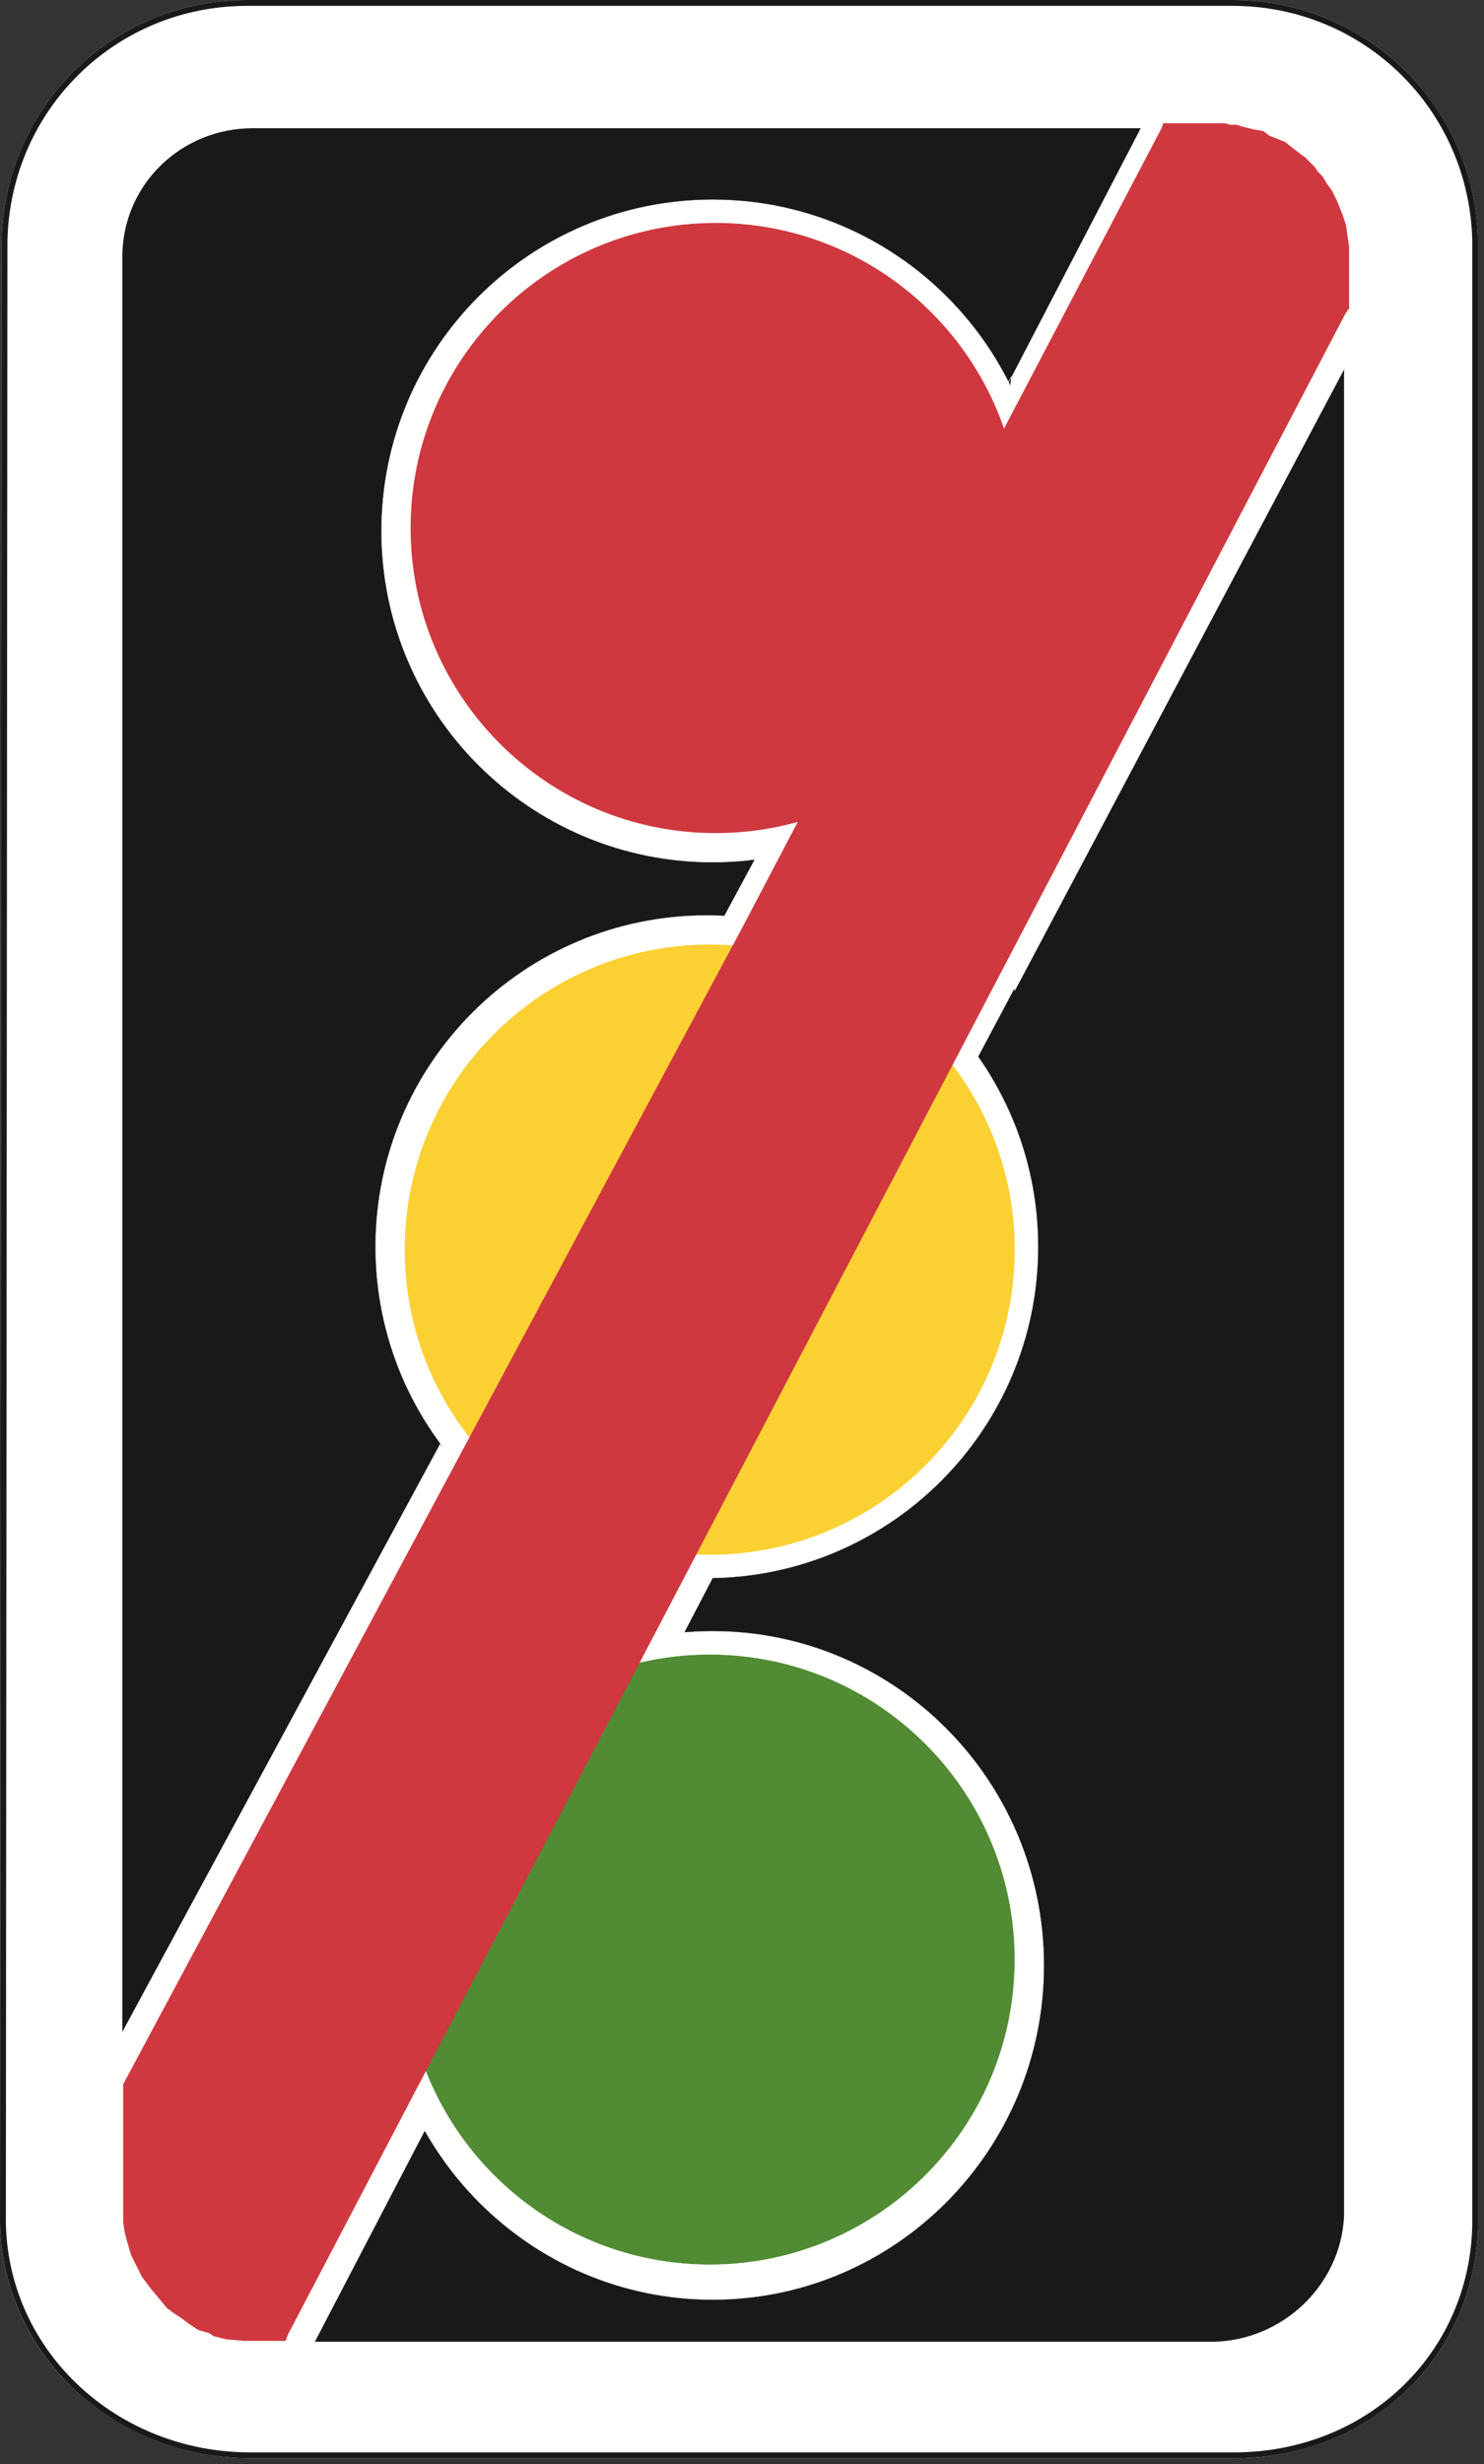 <?xml version="1.0" encoding="UTF-8"?>
<svg width="253px" height="420px" viewBox="0 0 253 420" version="1.1" xmlns="http://www.w3.org/2000/svg" xmlns:xlink="http://www.w3.org/1999/xlink">
    <rect x="0" y="0" width="253" height="420" fill="#333333" stroke="none"/>
    <!-- Generator: Sketch 61.2 (89653) - https://sketch.com -->
    <title>warning-sign-traffic-signals-not-in-use</title>
    <desc>Created with Sketch.</desc>
    <g id="warning-sign-traffic-signals-not-in-use" stroke="none" stroke-width="1" fill="none" fill-rule="evenodd">
        <g id="Group-2">
            <path d="M252,40.996 C251.467,18.103 233.061,0 210.131,0 L208.798,0 L42.136,0 C19.199,0 0.8,18.103 0.266,40.996 L0,379.075 C0.533,401.968 19.998,419 42.669,419 L210.398,419 C233.061,419 251.467,402.235 252,379.341 L252,40.996 Z" id="Fill-155" fill="#FFFFFE"></path>
            <path d="M251.5,40.997 L251.5,41.008 C250.973,18.357 232.76,0.5 210.131,0.5 L42.136,0.5 C19.502,0.5 1.294,18.355 0.767,40.997 L0.5,379.064 C1.017,401.263 19.82,418.5 42.669,418.5 L210.397,418.5 C233.081,418.5 250.98,401.67 251.5,379.341 L251.5,40.997 Z" id="Stroke-156" stroke="#1A1919"></path>
            <path d="M229,43.315 C228.468,31.322 218.631,22 206.926,22 L43.081,22 C31.11,22 21.266,31.322 21,43.315 L21,376.886 C21.266,388.606 30.313,398.734 42.284,399 L206.926,399 C218.631,398.734 228.468,389.405 229,377.685 L229,43.315 Z" id="Fill-157" fill="#1A1919"></path>
            <path d="M229,43.315 C228.468,31.322 218.631,22 206.926,22 L43.081,22 C31.11,22 21.266,31.322 21,43.315 L21,376.886 C21.266,388.605 30.313,398.734 42.284,399 L206.926,399 C218.631,398.734 228.468,389.404 229,377.685 L229,43.315 Z" id="Stroke-158" stroke="#1A1919" stroke-width="0.284"></path>
            <path d="M120.496,156 C151.686,156 177,181.312 177,212.5 C177,243.688 151.686,269 120.496,269 C89.307,269 64,243.688 64,212.5 C64,181.312 89.307,156 120.496,156" id="Fill-159" fill="#FFFFFE"></path>
            <path d="M120.496,156 C151.686,156 177,181.312 177,212.5 C177,243.688 151.686,269 120.496,269 C89.307,269 64,243.688 64,212.5 C64,181.312 89.307,156 120.496,156" id="Stroke-160" stroke="#1A1919" stroke-width="0.036"></path>
            <line x1="205.624" y1="48.624" x2="205.376" y2="48.376" id="Stroke-161" stroke="#1A1919" stroke-width="0.036"></line>
            <path d="M121.496,34 C152.686,34 178,59.318 178,90.504 C178,121.69 152.686,147 121.496,147 C90.307,147 65,121.69 65,90.504 C65,59.318 90.307,34 121.496,34" id="Fill-162" fill="#FFFFFE"></path>
            <path d="M121.496,34 C152.686,34 178,59.318 178,90.504 C178,121.69 152.686,147 121.496,147 C90.307,147 65,121.69 65,90.504 C65,59.318 90.307,34 121.496,34" id="Stroke-163" stroke="#1A1919" stroke-width="0.036"></path>
            <path d="M121.496,278 C152.686,278 178,303.535 178,335 C178,366.465 152.686,392 121.496,392 C90.307,392 65,366.465 65,335 C65,303.535 90.307,278 121.496,278" id="Fill-164" fill="#FFFFFE"></path>
            <path d="M121.496,278 C152.686,278 178,303.535 178,335 C178,366.465 152.686,392 121.496,392 C90.307,392 65,366.465 65,335 C65,303.535 90.307,278 121.496,278" id="Stroke-165" stroke="#1A1919" stroke-width="0.036"></path>
            <path d="M120.496,156 C151.686,156 177,181.312 177,212.5 C177,243.688 151.686,269 120.496,269 C89.307,269 64,243.688 64,212.5 C64,181.312 89.307,156 120.496,156" id="Fill-166" fill="#FFFFFE"></path>
            <path d="M120.496,156 C151.686,156 177,181.312 177,212.5 C177,243.688 151.686,269 120.496,269 C89.307,269 64,243.688 64,212.5 C64,181.312 89.307,156 120.496,156" id="Stroke-167" stroke="#1A1919" stroke-width="0.036"></path>
            <path d="M121.361,205 L121.361,222 M113,212.434 L130,212.434" id="Stroke-168" stroke="#1A1919" stroke-width="0.567"></path>
            <polyline id="Fill-169" fill="#FFFFFE" points="171.362 72.91 170.028 68.908 198.039 15 221.79 18.469 237 49.692 236.733 49.158 236.466 49.158 172.962 168.987 172.962 168.453 166.287 181 122 158.848 129.201 145.501 172.429 64.106"></polyline>
            <polyline id="Fill-170" fill="#FFFFFE" points="75.201 245.795 16 355.31 16 395.805 51.464 407 50.665 406.734 48.799 406.201 49.865 406.467 124 264.181 77.866 241 75.201 246.594"></polyline>
            <path d="M121,161 C149.707,161 173,184.296 173,213 C173,241.704 149.707,265 121,265 C92.293,265 69,241.704 69,213 C69,184.296 92.293,161 121,161" id="Fill-171" fill="#FBD033"></path>
            <path d="M122,38 C150.707,38 174,61.296 174,90 C174,118.704 150.707,142 122,142 C93.293,142 70,118.704 70,90 C70,61.296 93.293,38 122,38" id="Fill-172" fill="#D0383F"></path>
            <path d="M121,282 C149.707,282 173,305.296 173,334 C173,362.704 149.707,386 121,386 C92.293,386 69,362.704 69,334 C69,305.296 92.293,282 121,282" id="Fill-173" fill="#518B33"></path>
            <path d="M121,282 C149.707,282 173,305.296 173,334 C173,362.704 149.707,386 121,386 C92.293,386 69,362.704 69,334 C69,305.296 92.293,282 121,282" id="Stroke-174" stroke="#FFFFFE" stroke-width="0.036"></path>
            <polygon id="Fill-175" fill="#D0383F" points="198.051 21.8 198.317 21 208.703 21 209.767 21.267 210.832 21.267 211.63 21.534 212.695 21.8 213.759 22.067 215.356 22.334 216.421 23.134 217.751 23.667 219.089 24.2 220.42 25.267 222.548 26.867 224.146 28.467 224.678 29.267 225.476 30.067 226.274 31.4 227.072 32.475 227.871 34.075 228.935 36.741 229.467 38.341 230 42.075 230 52.742 229.734 52.742 229.734 53.009 229.467 53.275 174.093 159.183 49.223 397.666 49.49 396.866 48.691 399 41.772 399 38.571 398.733 36.442 398.2 35.644 397.666 33.781 397.133 32.184 396.066 31.12 395.266 29.523 394.2 28.459 393.4 25.797 390.2 24.193 388.066 22.33 384.332 21.266 380.599 21 378.732 21 355.257 126.967 157.317"></polygon>
        </g>
    </g>
</svg>